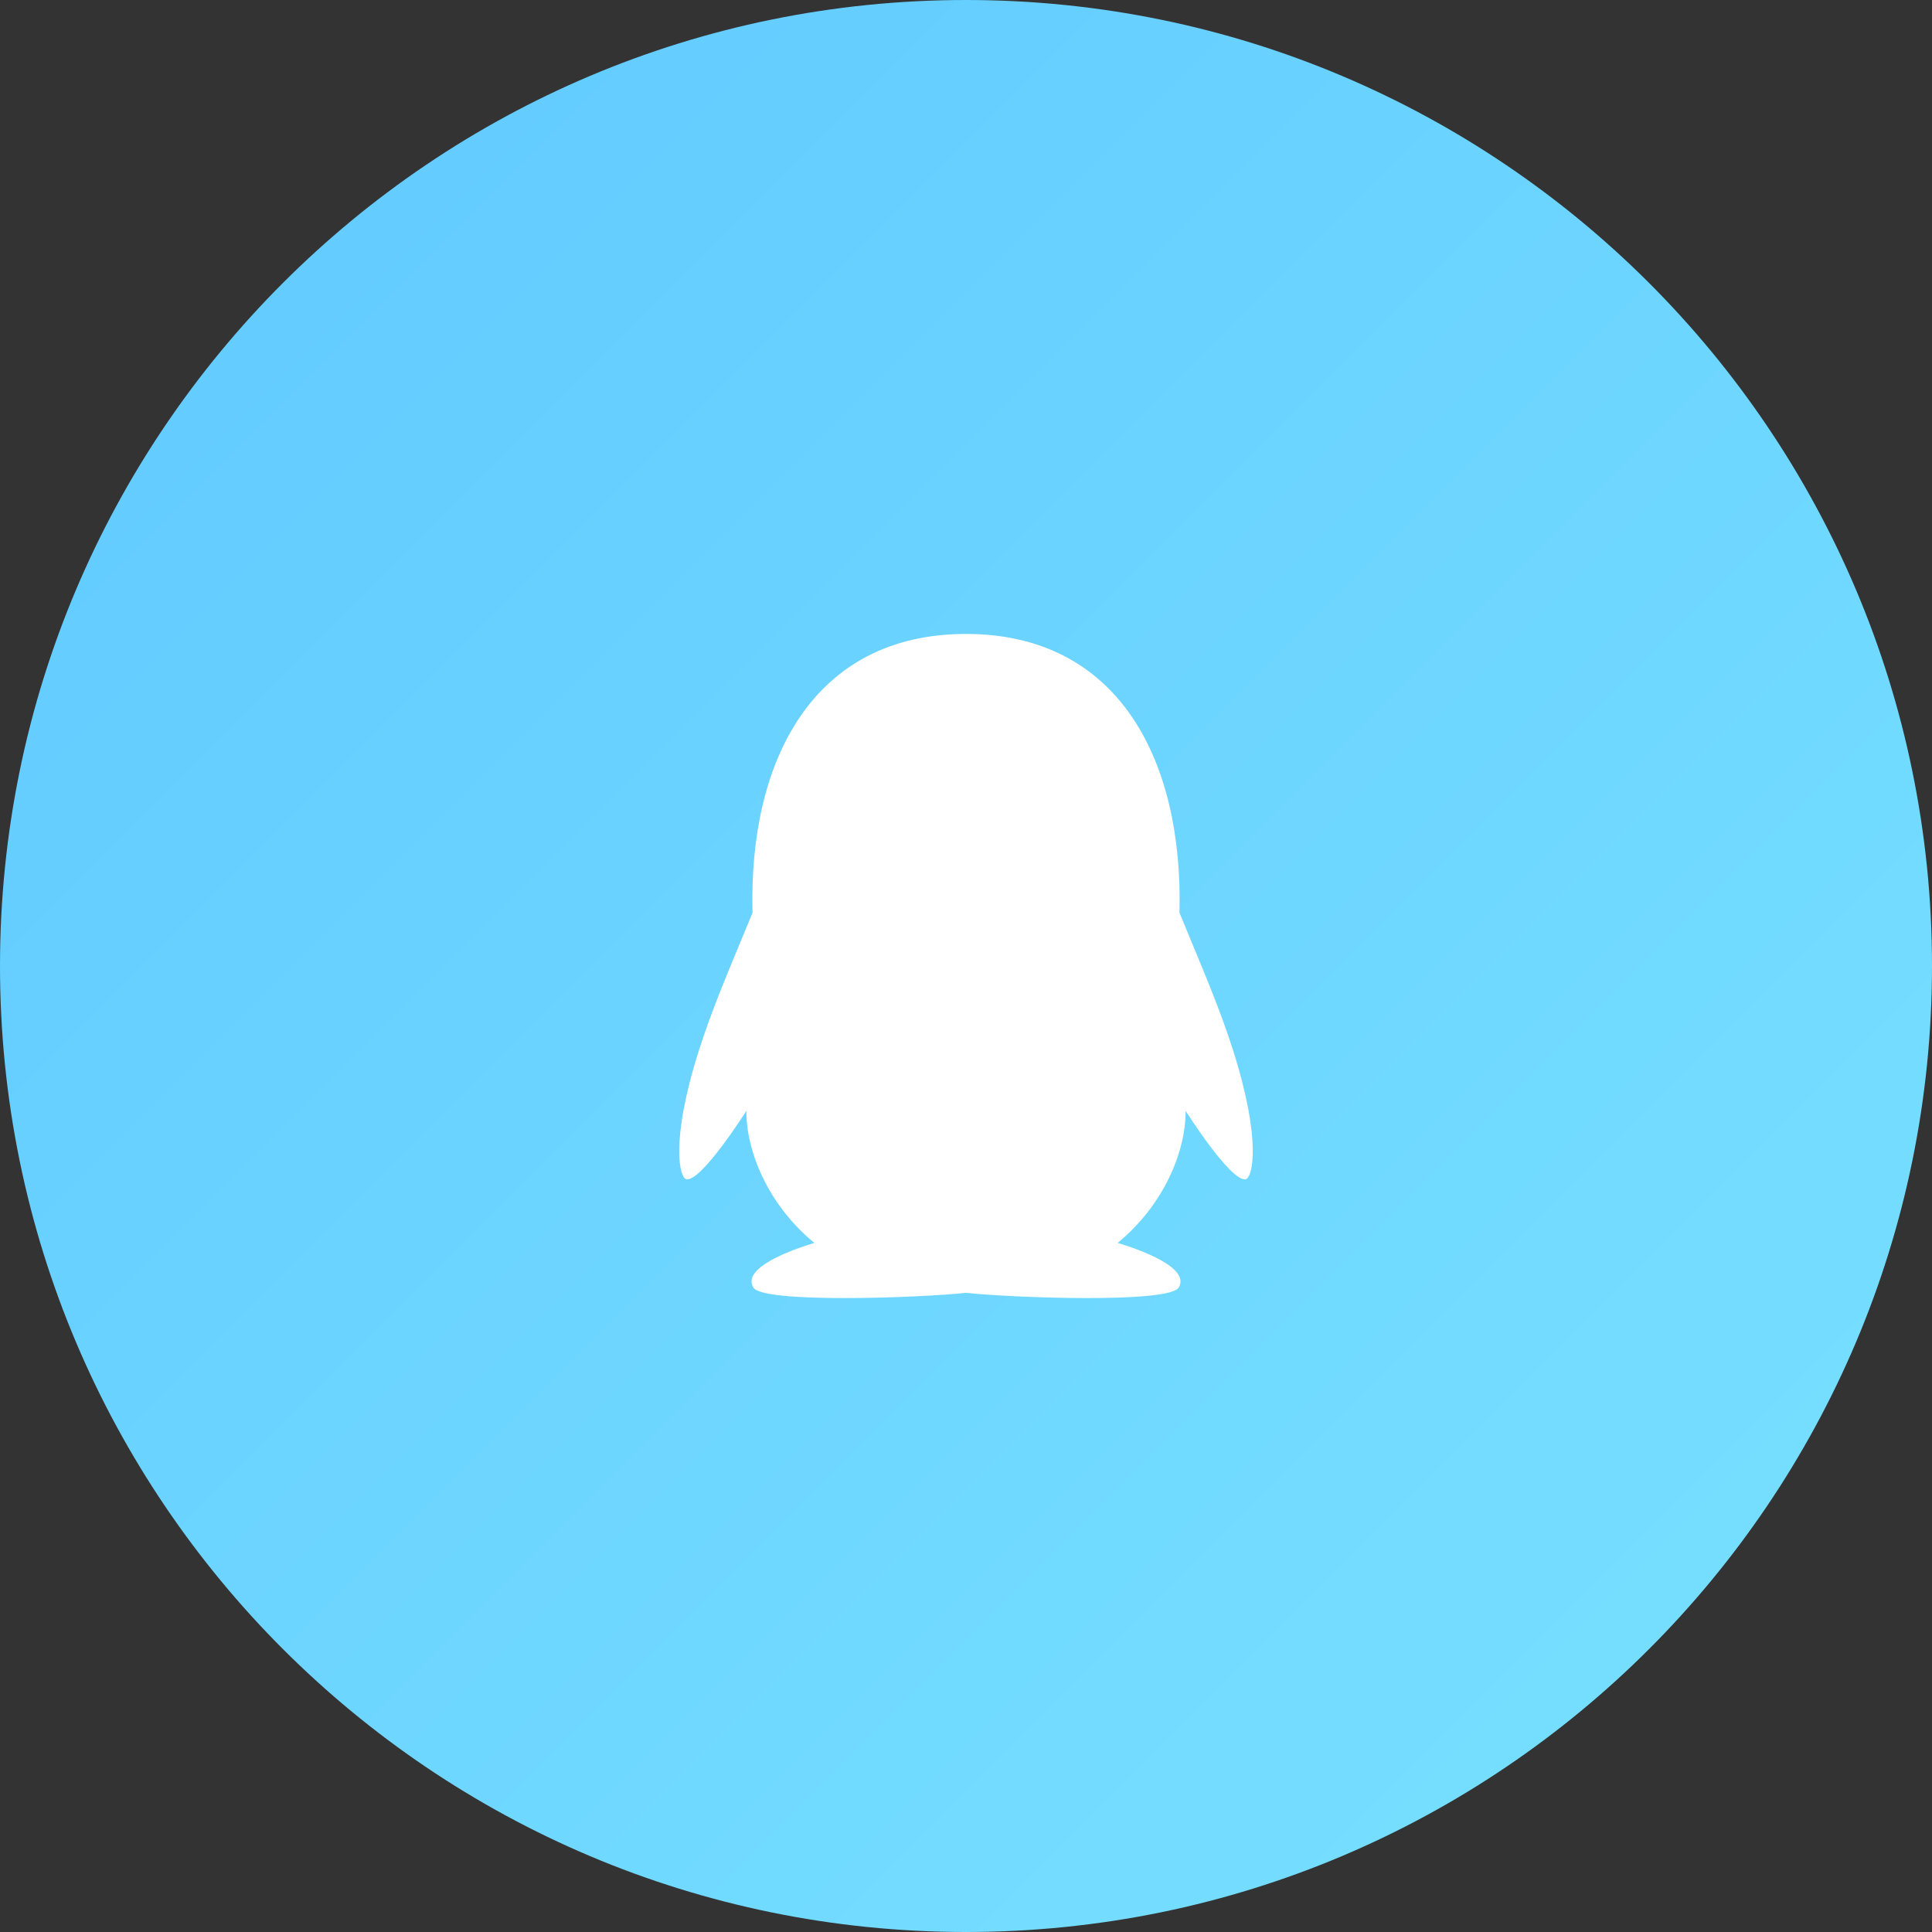 <?xml version="1.0" encoding="UTF-8"?>
<svg width="56px" height="56px" viewBox="0 0 56 56" version="1.1" xmlns="http://www.w3.org/2000/svg" xmlns:xlink="http://www.w3.org/1999/xlink">
    <rect x="0" y="0" width="56" height="56" fill="#333333" stroke="none"/>
    <title>slp_2</title>
    <defs>
        <linearGradient x1="0%" y1="0%" x2="100%" y2="100%" id="linearGradient-1">
            <stop stop-color="#60C8FF" offset="0%"></stop>
            <stop stop-color="#79E2FF" offset="100%"></stop>
        </linearGradient>
    </defs>
    <g id="页面-1" stroke="none" stroke-width="1" fill="none" fill-rule="evenodd">
        <g id="添加好友无卡" transform="translate(-113, -182)">
            <g id="card2" transform="translate(20, 170)">
                <g id="2" transform="translate(93, 12)">
                    <path d="M28,0 C43.464,-2.84068575e-15 56,12.536 56,28 C56,43.464 43.464,56 28,56 C12.536,56 -1.23170642e-14,43.464 0,28 C-1.8937905e-15,12.536 12.536,2.84068575e-15 28,0 Z" id="entry" fill="url(#linearGradient-1)" fill-rule="nonzero"></path>
                    <g id="1" transform="translate(14, 14)" fill="#FFFFFF">
                        <path d="M22.099,20.183 C21.654,20.235 20.367,18.2 20.367,18.2 C20.367,19.378 19.744,20.916 18.396,22.027 C19.046,22.222 20.514,22.747 20.164,23.321 C19.882,23.785 15.318,23.617 14.001,23.473 C12.683,23.617 8.119,23.785 7.837,23.321 C7.487,22.747 8.953,22.223 9.604,22.027 C8.256,20.916 7.633,19.378 7.633,18.2 C7.633,18.2 6.346,20.235 5.901,20.183 C5.693,20.158 5.421,19.068 6.262,16.434 C6.658,15.193 7.111,14.16 7.812,12.457 C7.694,8.062 9.559,4.375 14,4.375 C18.392,4.375 20.3,7.989 20.188,12.457 C20.888,14.157 21.343,15.196 21.738,16.434 C22.579,19.068 22.307,20.158 22.099,20.183 Z"></path>
                    </g>
                </g>
            </g>
        </g>
    </g>
</svg>